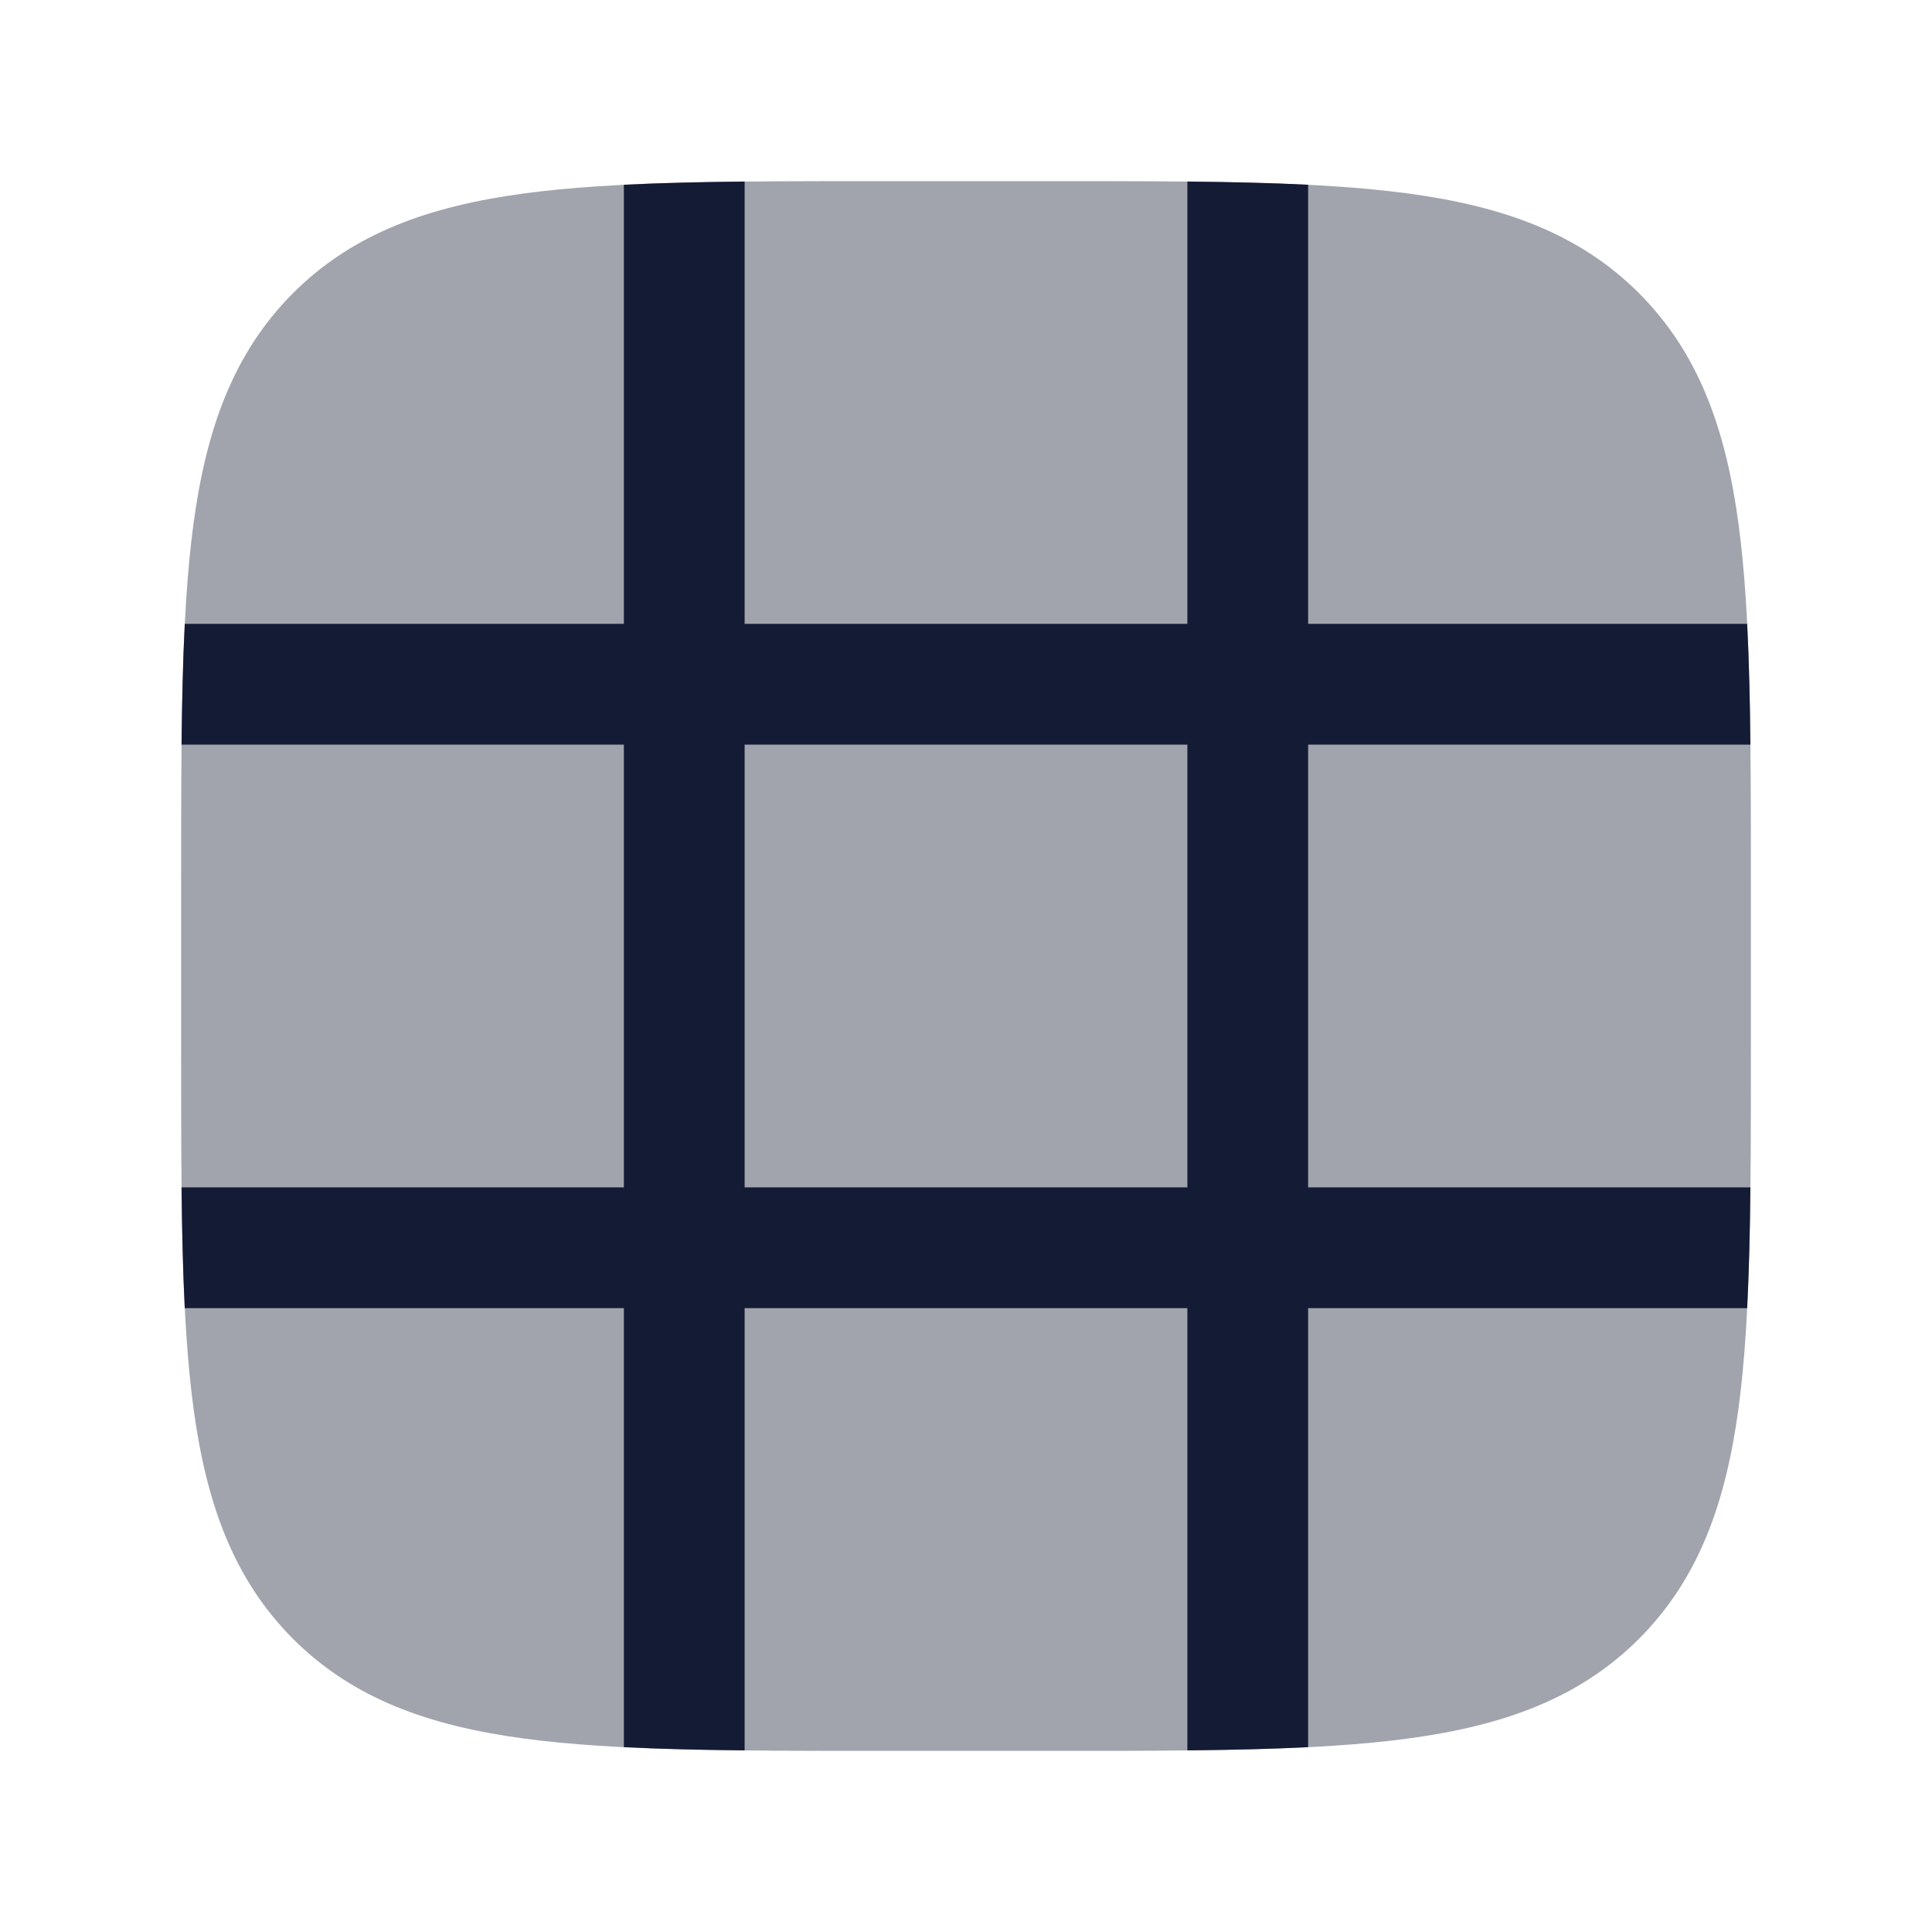 <svg width="24" height="24" viewBox="0 0 24 24" fill="none" xmlns="http://www.w3.org/2000/svg">
<path opacity="0.4" d="M13.056 2.25C14.894 2.25 16.35 2.25 17.489 2.403C18.661 2.561 19.61 2.893 20.359 3.641C21.107 4.39 21.439 5.339 21.597 6.511C21.75 7.65 21.75 9.106 21.75 10.944V10.944V13.056V13.056C21.75 14.894 21.75 16.35 21.597 17.489C21.439 18.661 21.107 19.61 20.359 20.359C19.61 21.107 18.661 21.439 17.489 21.597C16.35 21.75 14.894 21.75 13.056 21.75H13.056H10.943H10.943C9.106 21.75 7.65 21.75 6.511 21.597C5.338 21.439 4.389 21.107 3.641 20.359C2.893 19.61 2.561 18.661 2.403 17.489C2.25 16.35 2.25 14.894 2.25 13.056V13.056V10.944V10.944C2.25 9.106 2.25 7.65 2.403 6.511C2.561 5.339 2.893 4.39 3.641 3.641C4.389 2.893 5.338 2.561 6.511 2.403C7.65 2.25 9.106 2.25 10.943 2.25H10.943H13.056H13.056Z" fill="#141B34"/>
<path fill-rule="evenodd" clip-rule="evenodd" d="M2.295 7.75H7.75V2.295C8.21 2.272 8.71 2.261 9.25 2.255V7.75H14.75V2.255C15.291 2.261 15.79 2.272 16.25 2.295V7.75H21.704C21.727 8.21 21.739 8.709 21.744 9.25H16.25V14.75H21.744C21.739 15.29 21.727 15.789 21.704 16.25H16.25V21.704C15.79 21.727 15.291 21.738 14.75 21.744V16.25H9.25V21.744C8.71 21.738 8.21 21.727 7.75 21.704V16.25H2.295C2.272 15.789 2.261 15.29 2.255 14.75H7.75V9.25H2.255C2.261 8.709 2.272 8.21 2.295 7.75ZM9.25 14.75V9.25H14.75V14.75H9.25Z" fill="#141B34"/>
</svg>
